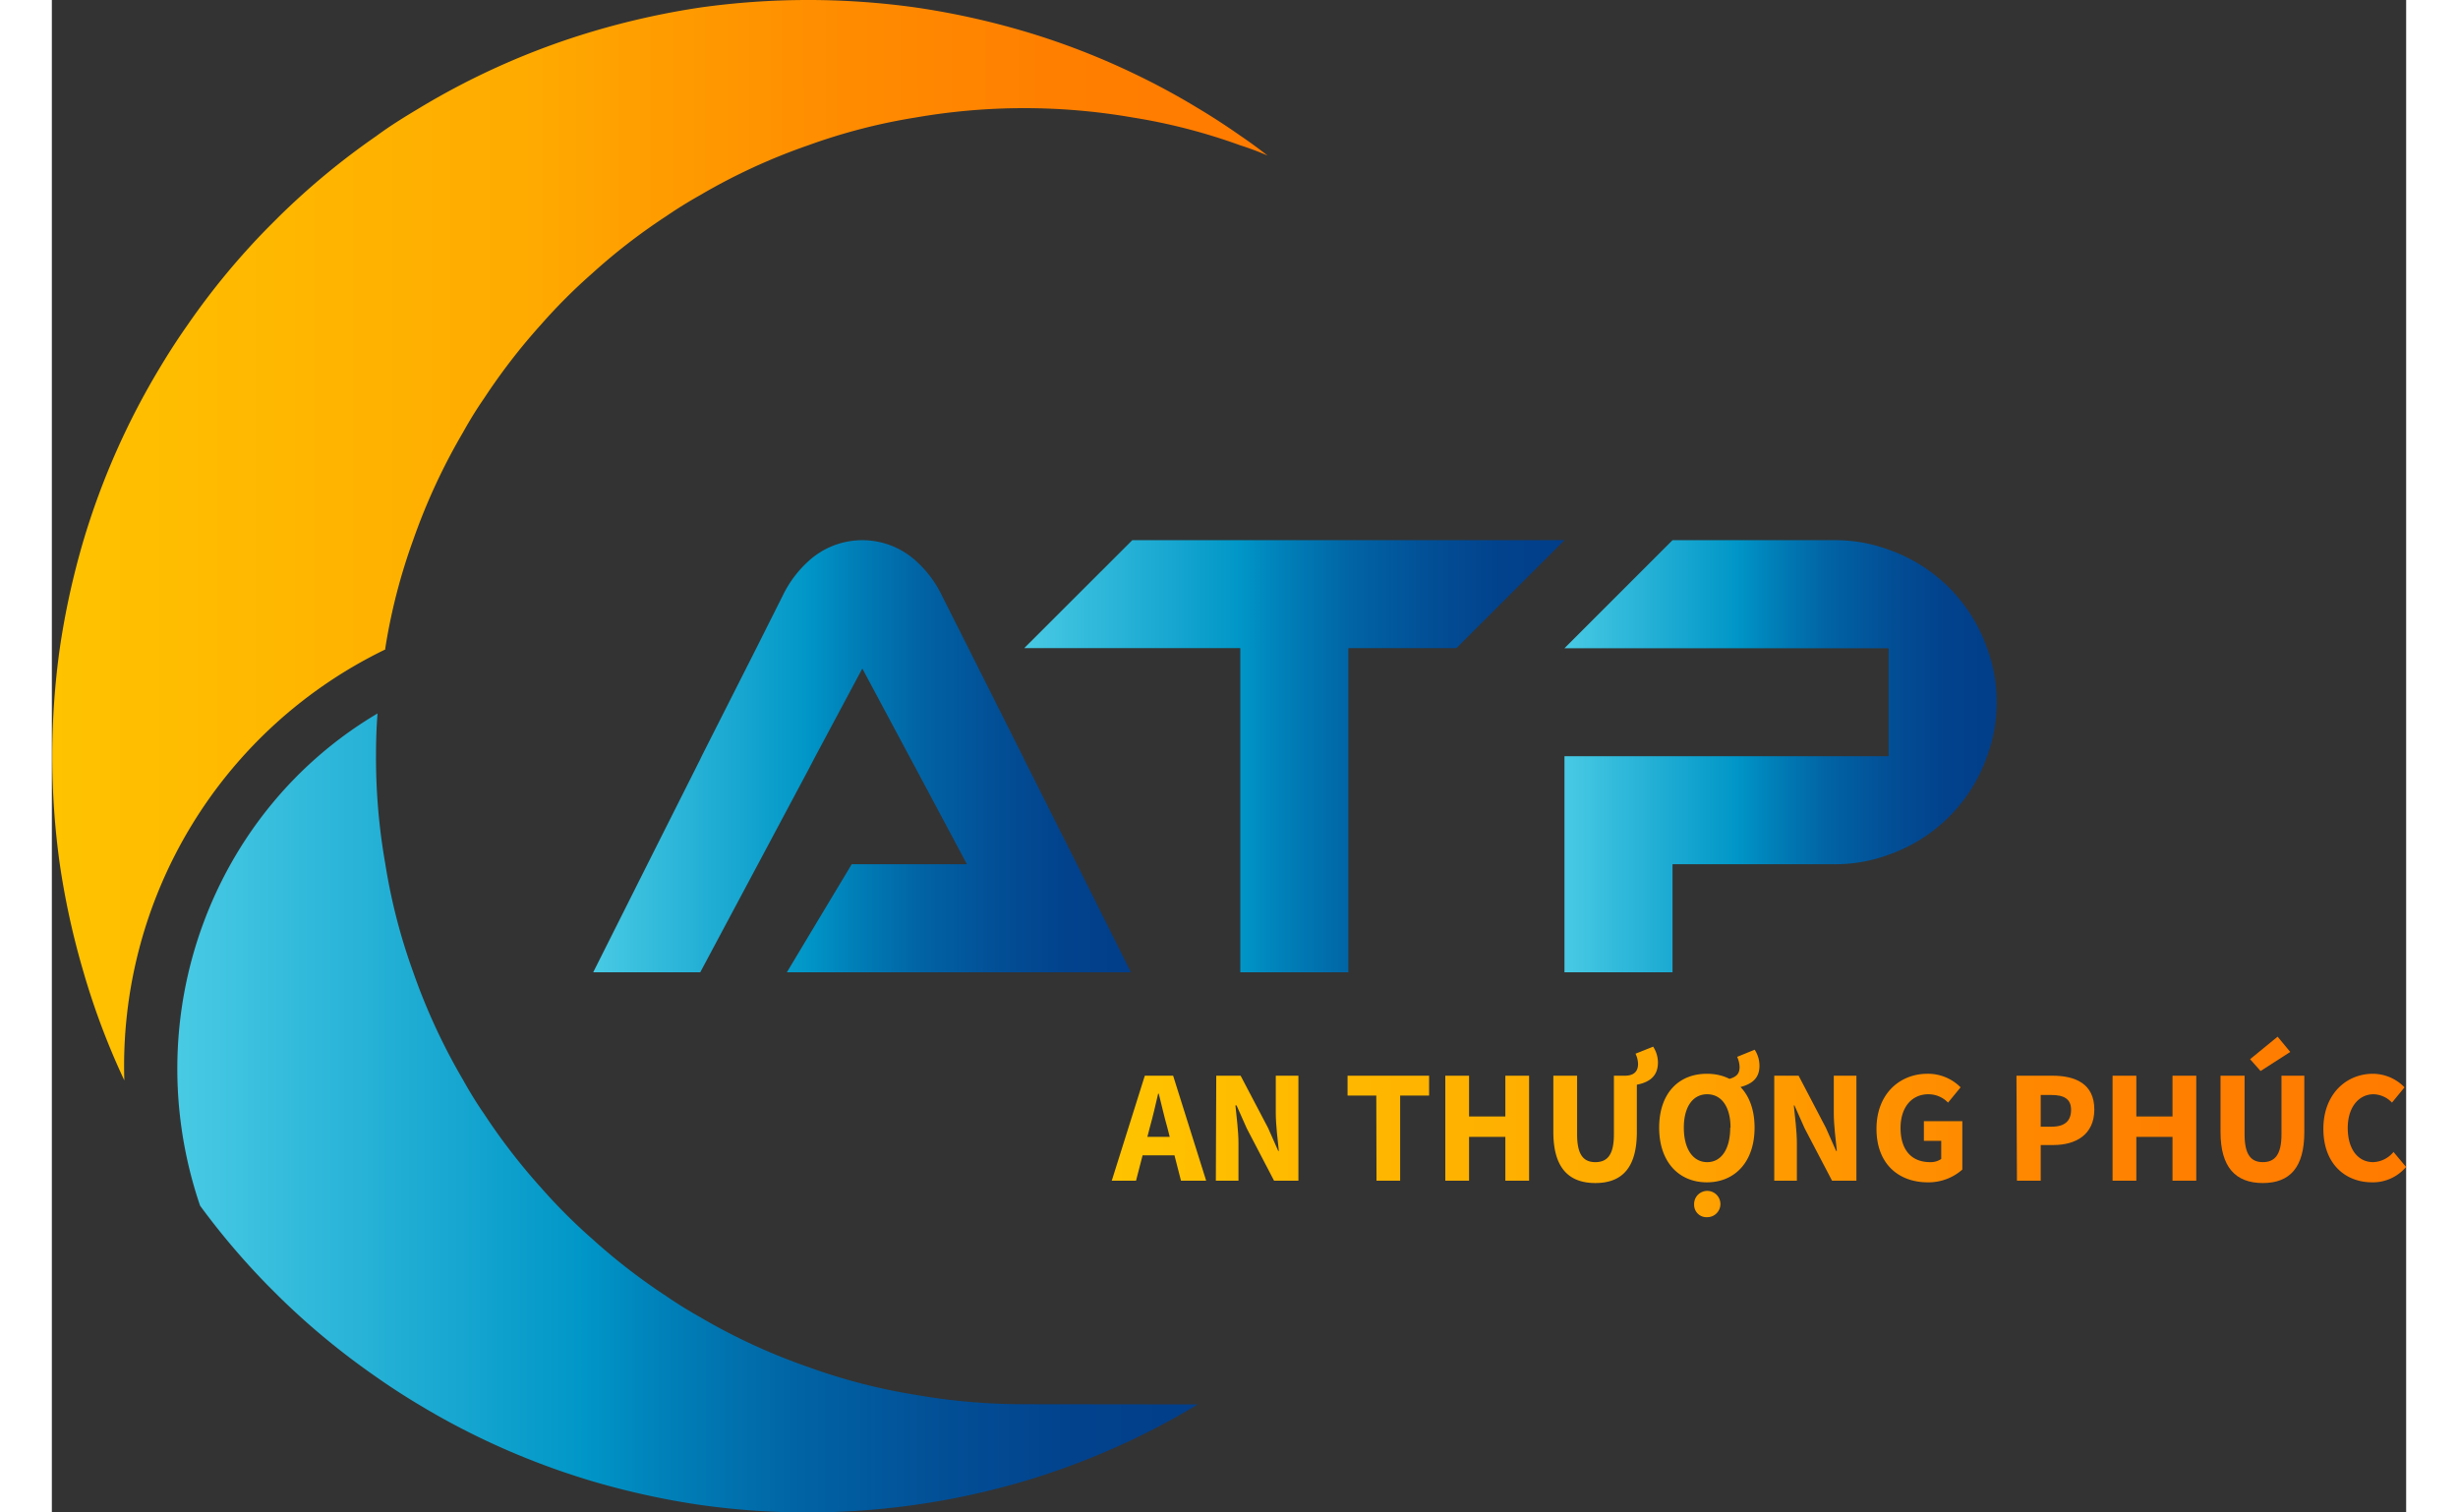 
<svg xmlns="http://www.w3.org/2000/svg" xmlns:xlink="http://www.w3.org/1999/xlink" viewBox="0 0 230.96 148.39" height="80" width="130" alt="logo-atp"><rect x="0" y="0" width="230.96" height="148.39" fill="#333333" stroke="none"/><defs><style>.cls-1{fill:url(#linear-gradient);}.cls-2{fill:url(#linear-gradient-2);}.cls-3{fill:url(#linear-gradient-3);}.cls-4{fill:url(#linear-gradient-4);}.cls-5{fill:url(#linear-gradient-5);}.cls-6{fill:url(#linear-gradient-6);}</style><linearGradient id="linear-gradient" x1="95.39" y1="74.19" x2="148.39" y2="74.19" gradientUnits="userSpaceOnUse"><stop offset="0" stop-color="#48cae4"/><stop offset="0.4" stop-color="#0096c7"/><stop offset="0.48" stop-color="#0080b8"/><stop offset="0.61" stop-color="#0163a4"/><stop offset="0.75" stop-color="#024f96"/><stop offset="0.88" stop-color="#02428d"/><stop offset="1" stop-color="#023e8a"/></linearGradient><linearGradient id="linear-gradient-2" x1="155.28" y1="75.19" x2="197.68" y2="75.19" xlink:href="#linear-gradient"/><linearGradient id="linear-gradient-3" x1="60.01" y1="75.19" x2="112.75" y2="75.19" xlink:href="#linear-gradient"/><linearGradient id="linear-gradient-4" x1="19.2" y1="110.21" x2="119.3" y2="110.21" xlink:href="#linear-gradient"/><linearGradient id="linear-gradient-5" x1="6.89" y1="54" x2="126.15" y2="54" gradientUnits="userSpaceOnUse"><stop offset="0" stop-color="#ffc300"/><stop offset="0.4" stop-color="#fa0"/><stop offset="0.47" stop-color="#ffa000"/><stop offset="0.65" stop-color="#ff8c00"/><stop offset="0.83" stop-color="#ff7f00"/><stop offset="1" stop-color="#ff7b00"/></linearGradient><linearGradient id="linear-gradient-6" x1="110.87" y1="111.56" x2="237.85" y2="111.56" gradientUnits="userSpaceOnUse"><stop offset="0" stop-color="#fff"/><stop offset="0" stop-color="#ffc300"/><stop offset="0.4" stop-color="#fa0"/><stop offset="0.47" stop-color="#ffa000"/><stop offset="0.65" stop-color="#ff8c00"/><stop offset="0.83" stop-color="#ff7f00"/><stop offset="1" stop-color="#ff7b00"/></linearGradient></defs><title>logo-header</title><g id="Layer_2" data-name="Layer 2"><polygon class="cls-1" points="148.39 53 137.79 63.59 127.19 63.59 127.19 95.39 116.59 95.39 116.59 63.59 95.39 63.59 105.99 53 148.39 53"/><path class="cls-2" d="M197.68,69.89a15,15,0,0,1-.94,5.3,15.73,15.73,0,0,1-9.66,9.67,15.08,15.08,0,0,1-5.3.93h-15.9v10.6h-10.6V75.19h31.8V64.6h-31.8L165.88,54h15.9a15.08,15.08,0,0,1,5.3.93,15.73,15.73,0,0,1,9.66,9.67A15,15,0,0,1,197.68,69.89Z" transform="translate(-6.89 -1)"/><path class="cls-3" d="M112.75,96.39H79l2.12-3.54,4.24-7.06h11.3l-4.94-9.26L91,75.19l-4.6-8.6-4.6,8.6-.7,1.34-4.94,9.26-5.66,10.6H60l5.32-10.6,5.15-10.24.17-.36L76,64.6l2.62-5.22a11,11,0,0,1,2.48-3.31,7.82,7.82,0,0,1,10.6,0,10.84,10.84,0,0,1,2.48,3.31l2.63,5.22,5.32,10.59.17.36,5.15,10.24Z" transform="translate(-6.89 -1)"/><path class="cls-4" d="M119.3,138.79a70.6,70.6,0,0,1-6.42,3.46,73.47,73.47,0,0,1-10.6,4.07,75.24,75.24,0,0,1-31.8,2.33,77,77,0,0,1-10.59-2.33,73.47,73.47,0,0,1-10.6-4.07,72.14,72.14,0,0,1-6.43-3.46c-1.42-.85-2.82-1.76-4.17-2.71a72.43,72.43,0,0,1-9.54-7.89l-1.06-1.06a72,72,0,0,1-6.66-7.84C15.09,100.63,22.68,80.54,38.84,71c-.11,1.38-.15,2.76-.15,4.15a59.87,59.87,0,0,0,.91,10.6,57.27,57.27,0,0,0,2.73,10.6,60,60,0,0,0,4.9,10.6c.64,1.15,1.31,2.25,2.06,3.33a60.11,60.11,0,0,0,5.61,7.27,54.54,54.54,0,0,0,5,5,59.42,59.42,0,0,0,7.27,5.62c1.08.74,2.18,1.42,3.32,2.06a59.27,59.27,0,0,0,10.6,4.89,57.7,57.7,0,0,0,10.6,2.74,61,61,0,0,0,10.6.91Z" transform="translate(-6.89 -1)"/><path class="cls-5" d="M126.15,16.26a27.64,27.64,0,0,0-2.67-1,57.29,57.29,0,0,0-10.6-2.74,62.19,62.19,0,0,0-21.2,0,57.7,57.7,0,0,0-10.6,2.74,59.27,59.27,0,0,0-10.6,4.89c-1.14.64-2.24,1.32-3.32,2.06a58.44,58.44,0,0,0-7.27,5.62,54.54,54.54,0,0,0-5,5,60.11,60.11,0,0,0-5.61,7.27c-.75,1.08-1.42,2.18-2.06,3.33A60,60,0,0,0,42.33,54,57.27,57.27,0,0,0,39.6,64.6s0,.08,0,.12A45.39,45.39,0,0,0,14,107,72.32,72.32,0,0,1,10,96.39a76.82,76.82,0,0,1-2.33-10.6,76.22,76.22,0,0,1,0-21.19A76.82,76.82,0,0,1,10,54a73.47,73.47,0,0,1,7.53-17c.85-1.42,1.76-2.82,2.71-4.17a71.65,71.65,0,0,1,7.89-9.54l1.06-1.06a72.43,72.43,0,0,1,9.54-7.89c1.35-1,2.75-1.86,4.17-2.71a73.47,73.47,0,0,1,17-7.53A77,77,0,0,1,70.48,1.74a76.29,76.29,0,0,1,21.2,0,76.82,76.82,0,0,1,10.6,2.33,72.32,72.32,0,0,1,10.6,4.07,70.6,70.6,0,0,1,6.42,3.46c1.43.85,2.82,1.76,4.18,2.71Q124.85,15.24,126.15,16.26Z" transform="translate(-6.89 -1)"/><path class="cls-6" d="M114.11,106.54h2.78l3.24,10.3h-2.47l-1.34-5.22c-.29-1-.57-2.25-.84-3.32h-.06c-.25,1.09-.53,2.29-.82,3.32l-1.35,5.22h-2.38Zm-1.11,6h5v1.81h-5Z" transform="translate(-6.89 -1)"/><path class="cls-6" d="M121.12,106.54h2.39l2.69,5.12,1,2.26h.06c-.11-1.09-.3-2.53-.3-3.74v-3.64h2.22v10.3h-2.39l-2.68-5.14-1-2.25H123c.11,1.14.3,2.52.3,3.73v3.66h-2.22Z" transform="translate(-6.89 -1)"/><path class="cls-6" d="M136.82,108.49H134v-1.95h8v1.95h-2.84v8.35h-2.32Z" transform="translate(-6.89 -1)"/><path class="cls-6" d="M143.59,106.54h2.33v4h3.56v-4h2.33v10.3h-2.33v-4.3h-3.56v4.3h-2.33Z" transform="translate(-6.89 -1)"/><path class="cls-6" d="M154.19,112.07v-5.53h2.33v5.76c0,2,.63,2.72,1.79,2.72s1.82-.7,1.82-2.72v-5.76h2.25v5.53c0,3.45-1.41,5-4.07,5S154.19,115.52,154.19,112.07Zm7-5.53c.63,0,1.31-.2,1.31-1.16a2.48,2.48,0,0,0-.25-1l1.73-.69a2.88,2.88,0,0,1,.47,1.56c0,1.3-.8,1.94-2.11,2.18Z" transform="translate(-6.89 -1)"/><path class="cls-6" d="M164.57,111.64c0-3.36,1.9-5.29,4.68-5.29s4.68,1.94,4.68,5.29S172,117,169.25,117,164.57,115,164.57,111.64Zm7,0c0-2.06-.89-3.28-2.29-3.28s-2.29,1.22-2.29,3.28.88,3.38,2.29,3.38S171.54,113.71,171.54,111.64ZM168,119.2a1.29,1.29,0,1,1,1.29,1.22A1.21,1.21,0,0,1,168,119.2Zm3.46-12.35c.63-.18,1-.45,1-1.16a2.56,2.56,0,0,0-.24-1l1.72-.7a2.89,2.89,0,0,1,.47,1.57c0,1.14-.62,1.76-1.86,2.09Z" transform="translate(-6.89 -1)"/><path class="cls-6" d="M175.86,106.54h2.39l2.68,5.12,1,2.26H182c-.11-1.09-.3-2.53-.3-3.74v-3.64h2.22v10.3h-2.39l-2.69-5.14-1-2.25h-.06c.11,1.14.3,2.52.3,3.73v3.66h-2.22Z" transform="translate(-6.89 -1)"/><path class="cls-6" d="M185.89,111.75c0-3.42,2.27-5.4,5-5.4a4.5,4.5,0,0,1,3.25,1.33l-1.23,1.5a2.66,2.66,0,0,0-1.94-.82c-1.59,0-2.72,1.24-2.72,3.31s1,3.35,2.9,3.35a1.83,1.83,0,0,0,1.09-.31v-1.78h-1.7V111h3.77v4.75a5,5,0,0,1-3.4,1.25C188.09,117,185.89,115.22,185.89,111.75Z" transform="translate(-6.89 -1)"/><path class="cls-6" d="M199.62,106.54h3.54c2.27,0,4.1.81,4.1,3.31s-1.85,3.49-4,3.49H202v3.5h-2.33Zm3.47,5c1.28,0,1.89-.58,1.89-1.65s-.69-1.46-1.95-1.46H202v3.11Z" transform="translate(-6.89 -1)"/><path class="cls-6" d="M209.05,106.54h2.33v4h3.55v-4h2.33v10.3h-2.33v-4.3h-3.55v4.3h-2.33Z" transform="translate(-6.89 -1)"/><path class="cls-6" d="M219.64,112.07v-5.53H222v5.76c0,2,.64,2.72,1.79,2.72s1.83-.7,1.83-2.72v-5.76h2.24v5.53c0,3.45-1.4,5-4.07,5S219.64,115.52,219.64,112.07Zm2.9-7.15,2.7-2.21,1.24,1.5-2.91,1.87Z" transform="translate(-6.89 -1)"/><path class="cls-6" d="M229.73,111.75c0-3.42,2.26-5.4,4.86-5.4a4.34,4.34,0,0,1,3.1,1.33l-1.23,1.5a2.57,2.57,0,0,0-1.81-.82c-1.42,0-2.53,1.24-2.53,3.31s1,3.35,2.49,3.35a2.7,2.7,0,0,0,2-1l1.23,1.47a4.24,4.24,0,0,1-3.33,1.51C231.91,117,229.73,115.22,229.73,111.75Z" transform="translate(-6.89 -1)"/></g></svg>